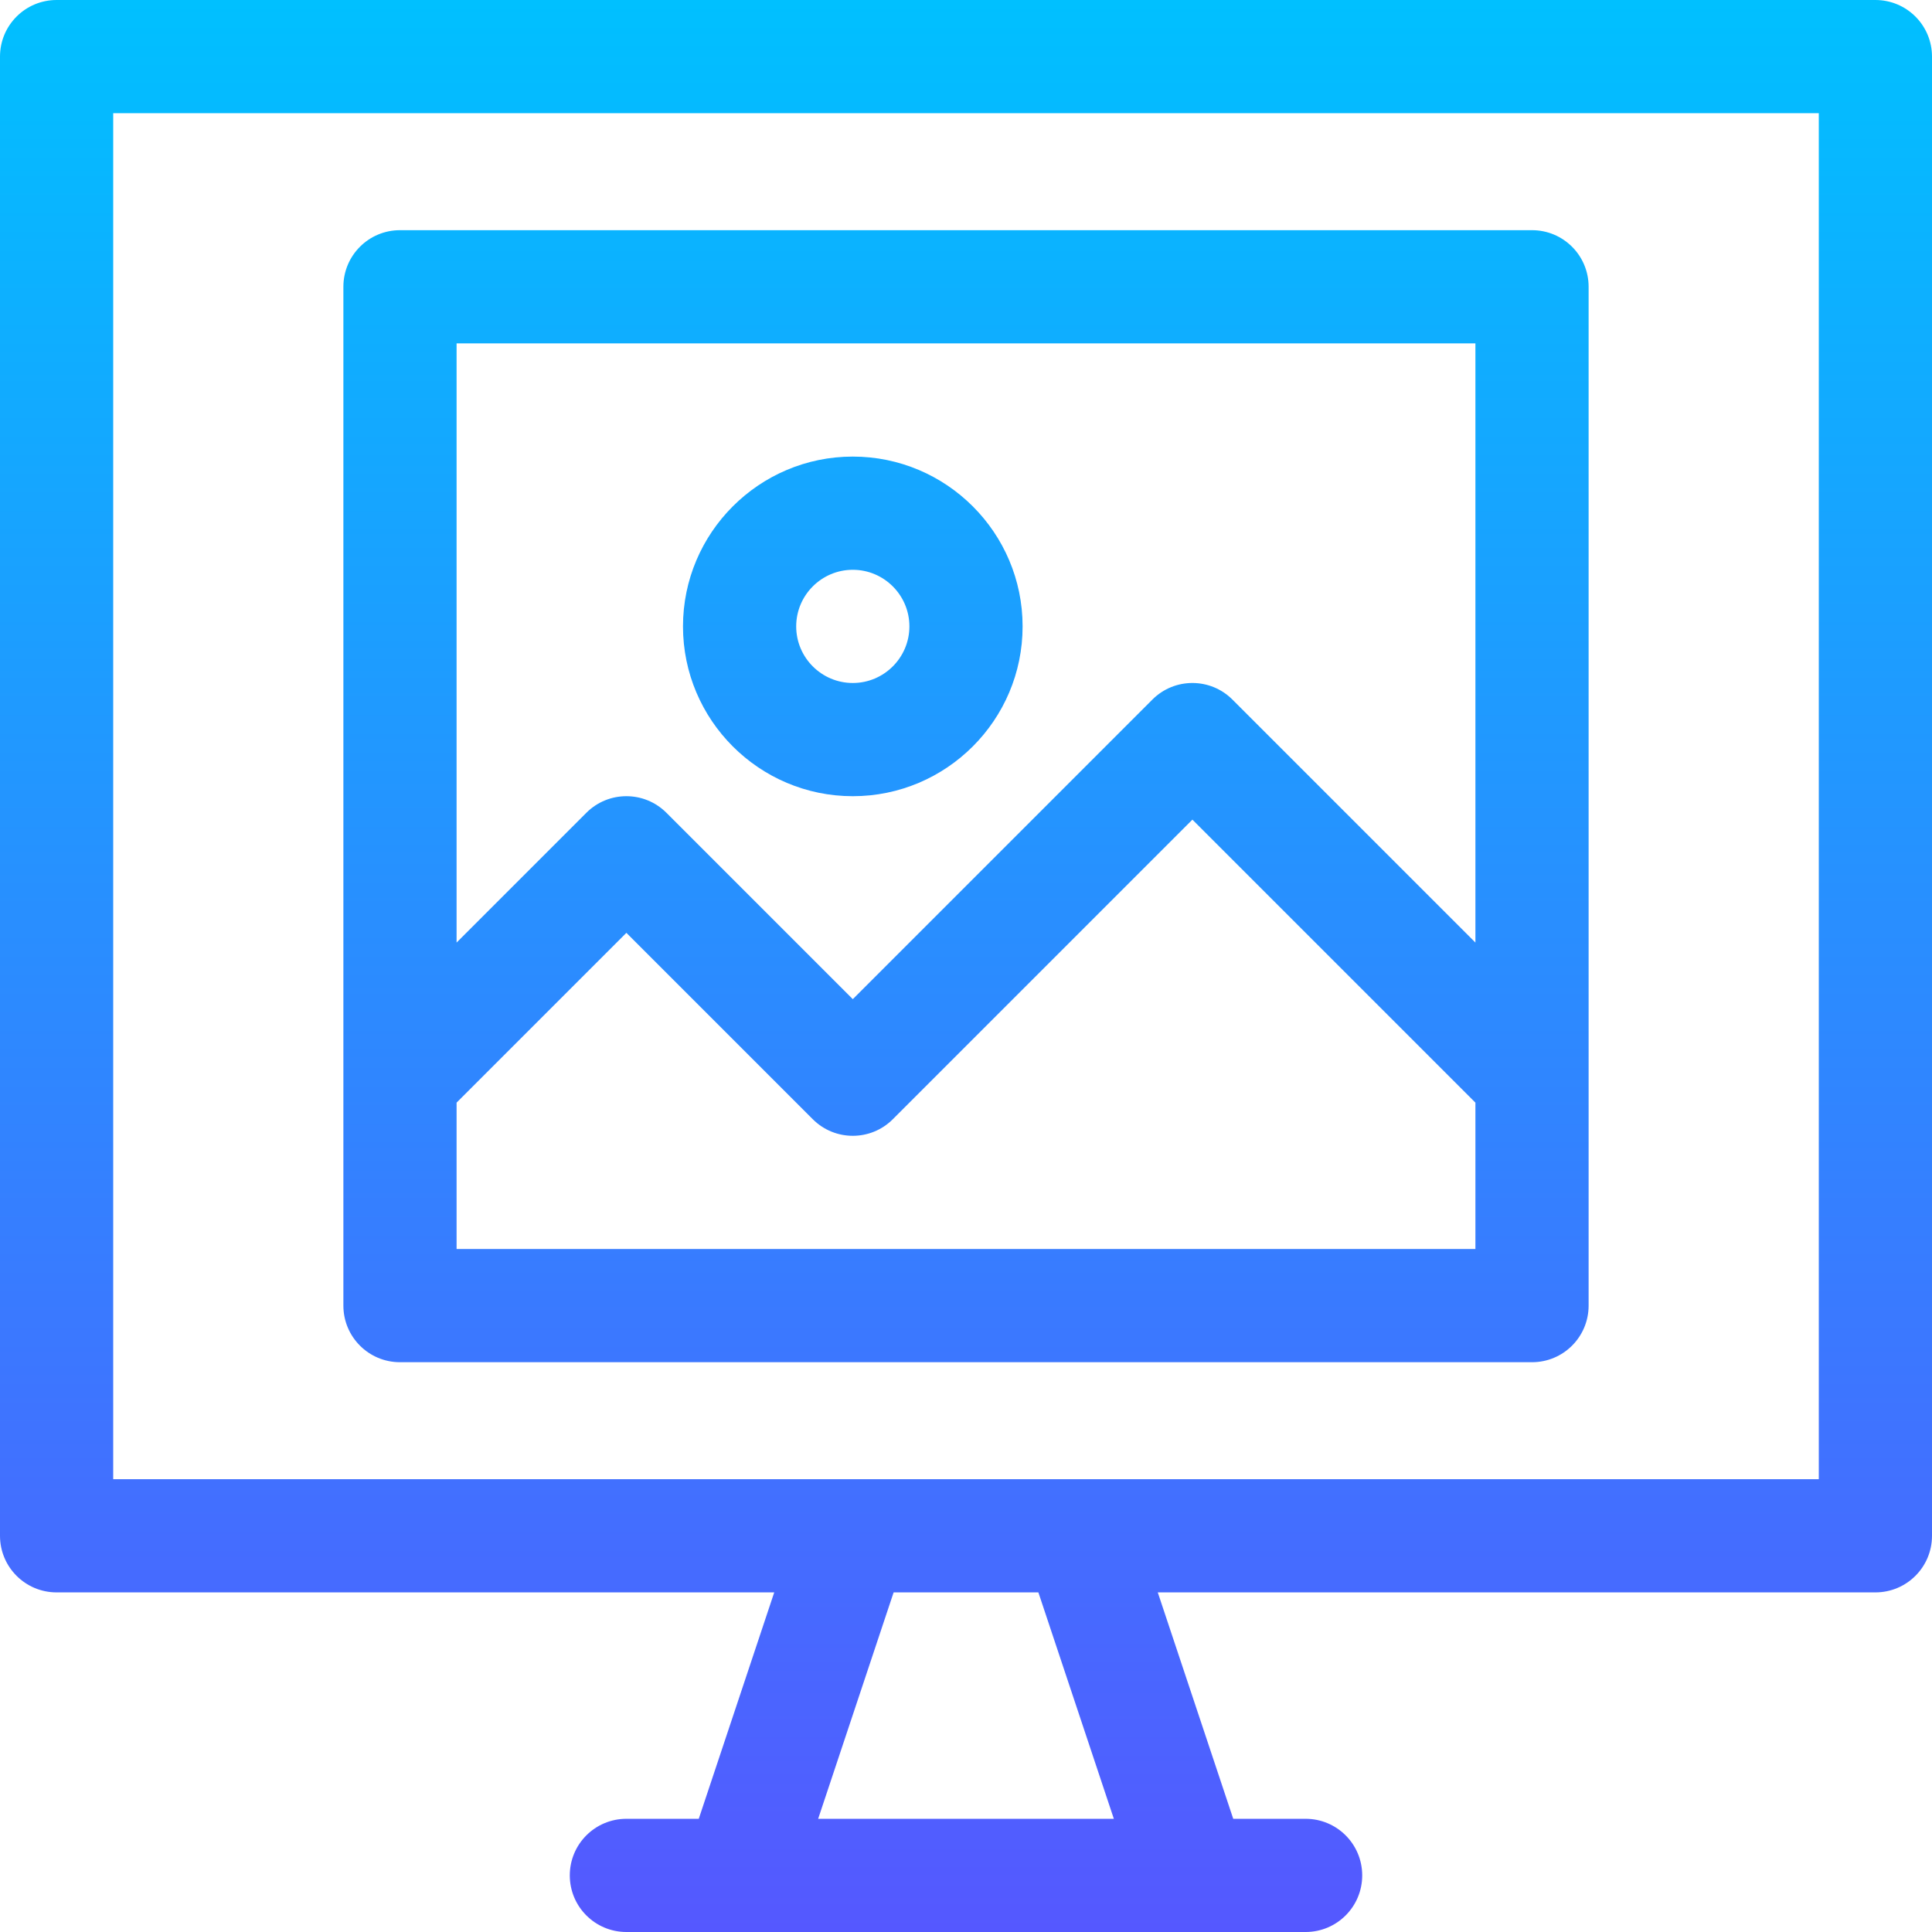 <svg id="Capa_1" enable-background="new 0 0 512 512" height="512" viewBox="0 0 512 512" width="512" xmlns="http://www.w3.org/2000/svg" xmlns:xlink="http://www.w3.org/1999/xlink"><linearGradient id="SVGID_1_" gradientUnits="userSpaceOnUse" x1="256" x2="256" y1="512" y2="0"><stop offset="0" stop-color="#5558ff"/><stop offset="1" stop-color="#00c0ff"/></linearGradient><g><g><path d="m497 0h-482c-8.291 0-15 6.709-15 15v392c0 8.291 6.709 15 15 15h190.179l-19.999 60h-19.18c-8.291 0-15 6.709-15 15s6.709 15 15 15h180c8.291 0 15-6.709 15-15s-6.709-15-15-15h-19.18l-19.999-60h190.179c8.291 0 15-6.709 15-15v-392c0-8.291-6.709-15-15-15zm-280.179 482 19.999-60h38.361l19.999 60zm265.179-90h-452v-362h452zm-256-181c24.814 0 45-20.186 45-45s-20.186-45-45-45-45 20.186-45 45 20.186 45 45 45zm0-60c8.262 0 15 6.724 15 15s-6.738 15-15 15-15-6.724-15-15 6.738-15 15-15zm-120 210h300c8.291 0 15-6.709 15-15v-270c0-8.291-6.709-15-15-15h-300c-8.291 0-15 6.709-15 15v270c0 8.291 6.709 15 15 15zm15-270h270v158.789l-64.395-64.395c-5.859-5.859-15.352-5.859-21.211 0l-79.394 79.395-49.395-49.395c-5.859-5.859-15.352-5.859-21.211 0l-34.394 34.395zm0 201.211 45-45 49.395 49.395c5.859 5.859 15.352 5.859 21.211 0l79.394-79.395 75 75v38.789h-270z" fill="url(#SVGID_1_)"/></g></g></svg>